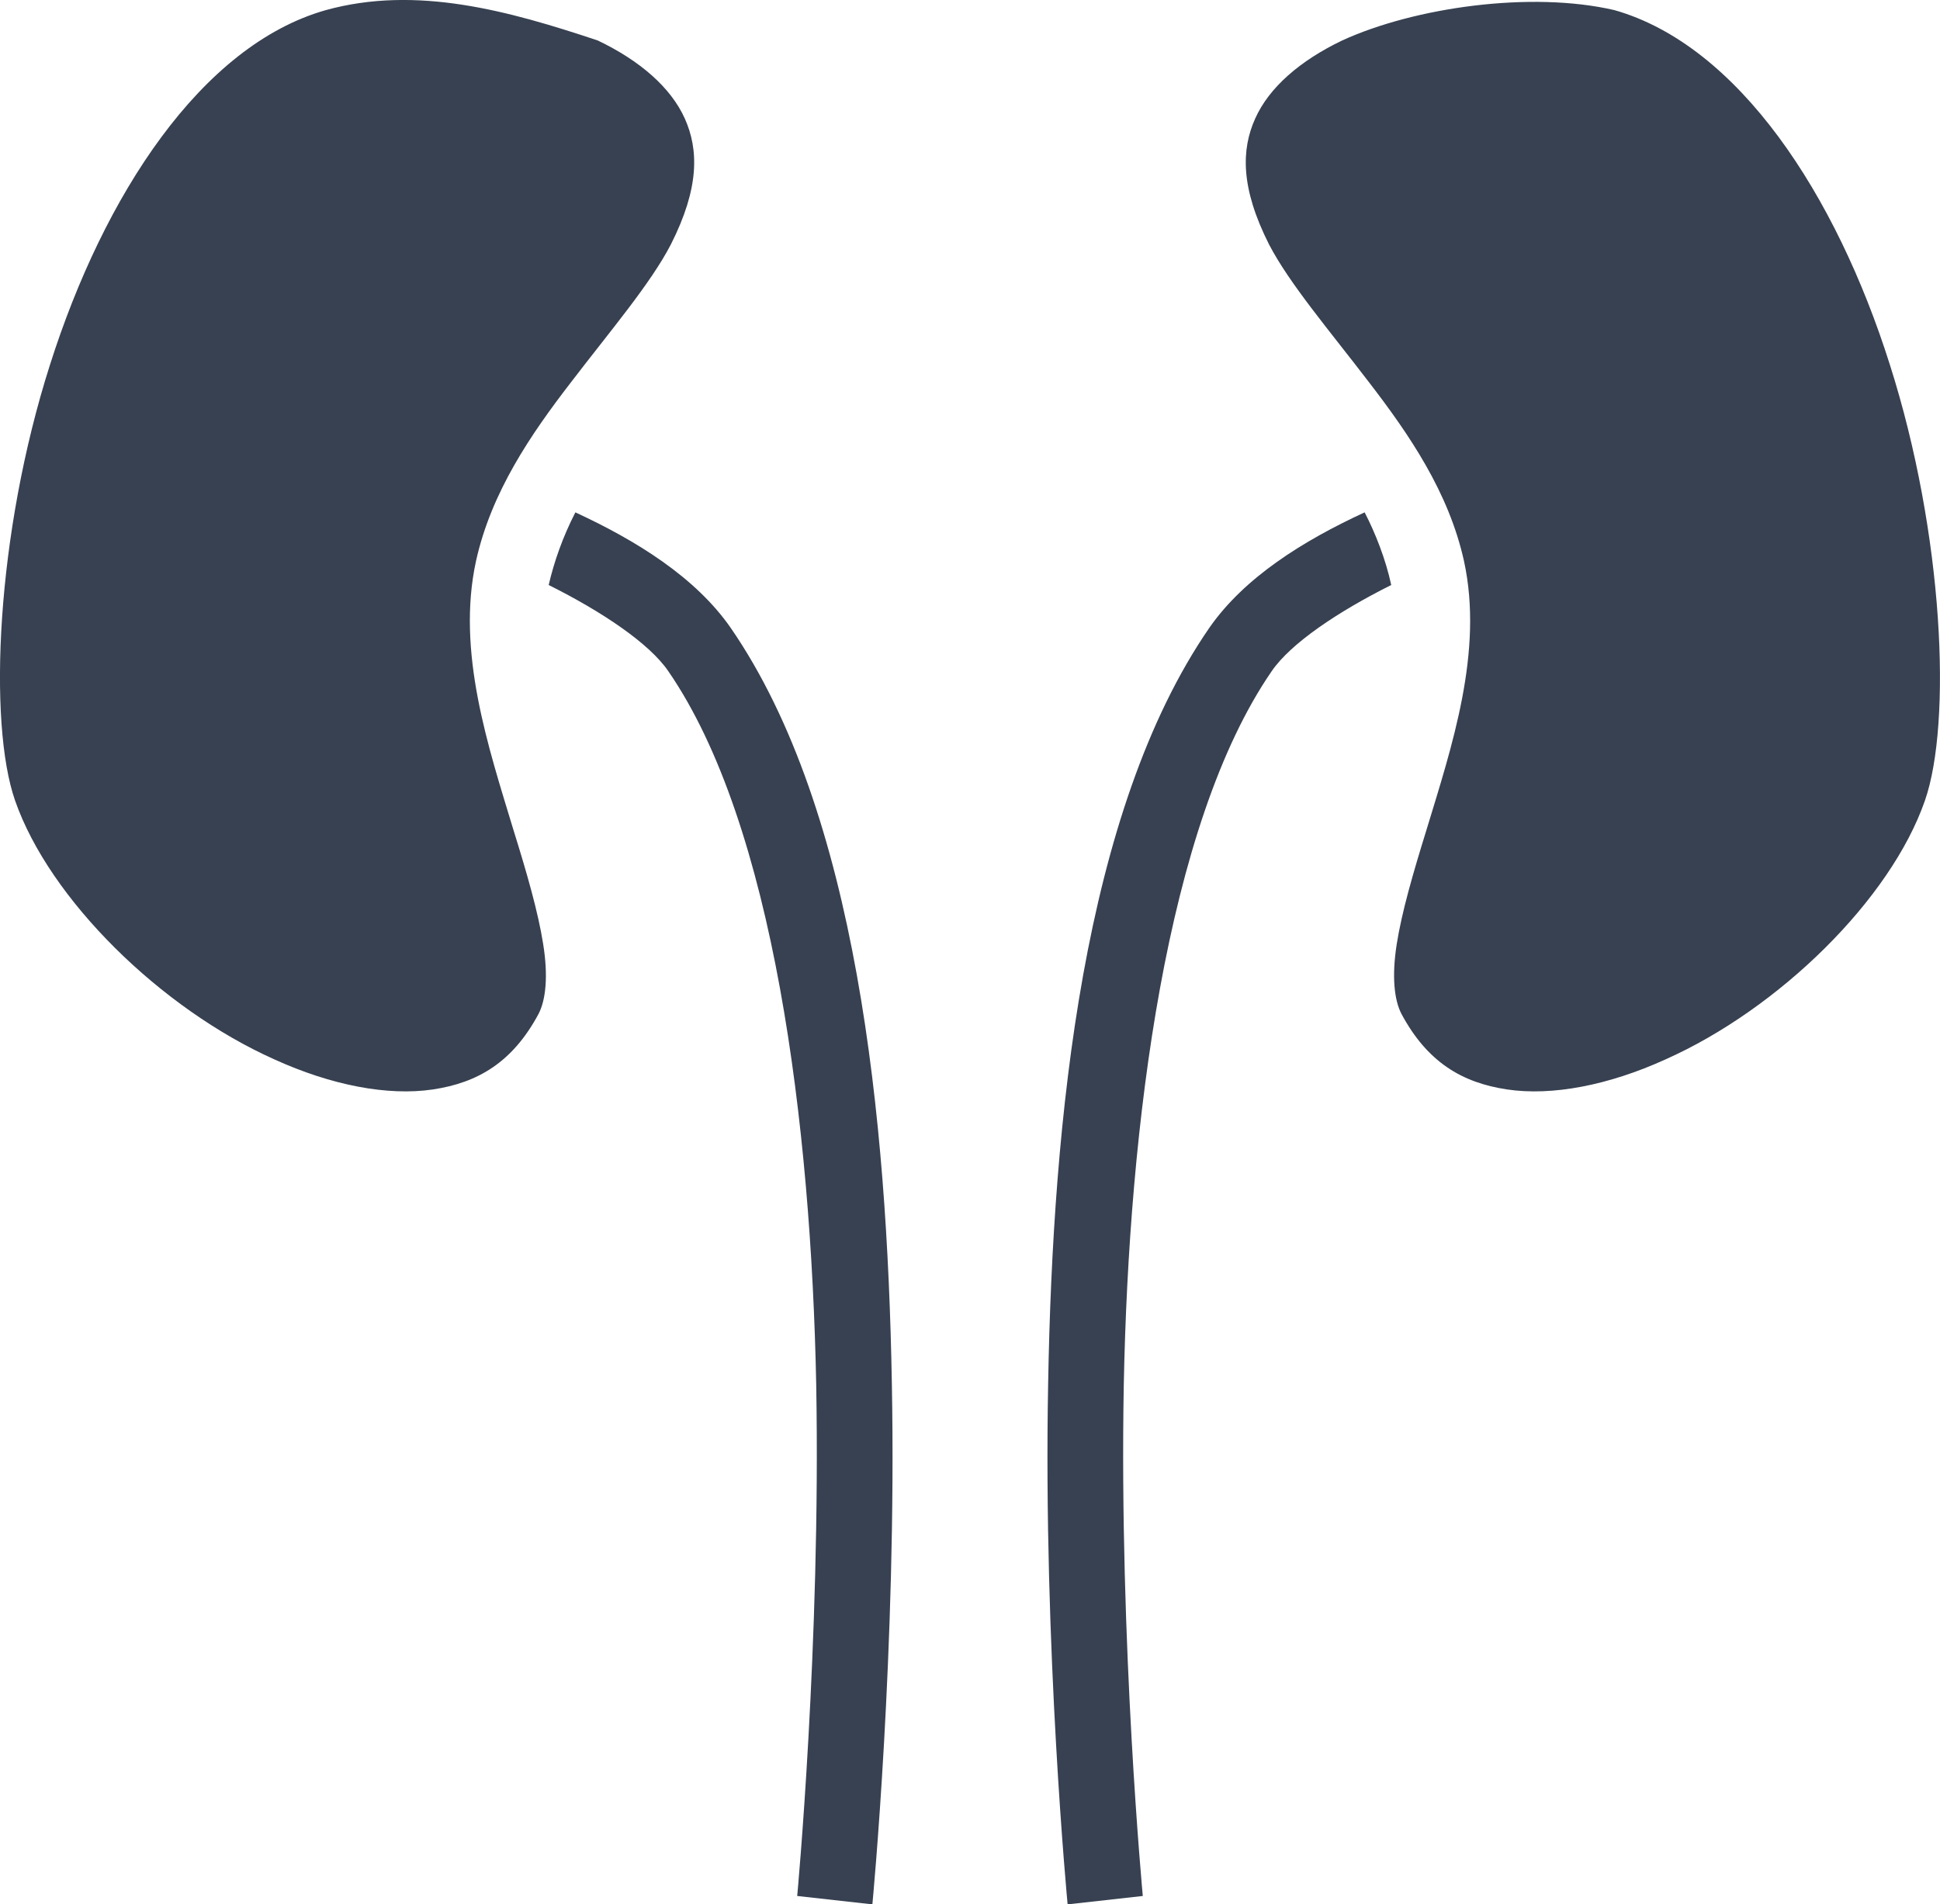 <?xml version="1.0" encoding="utf-8" ?>
<svg xmlns="http://www.w3.org/2000/svg" xmlns:xlink="http://www.w3.org/1999/xlink" width="21.522" height="21.13" viewBox="0 0 21.522 21.13">
	<defs>
		<clipPath id="clipPath9556163723">
			<path transform="matrix(1 0 0 1 0 0)" d="M0 0L21.522 0L21.522 21.13L0 21.13L0 0Z" fill-rule="nonzero"/>
		</clipPath>
	</defs>
	<g clip-path="url(#clipPath9556163723)">
		<path transform="matrix(1 0 0 1 0 0)" d="M14.89 0.449C14.422 0.673 14.079 0.971 13.925 1.315C13.77 1.659 13.761 2.084 14.079 2.713C14.305 3.148 14.75 3.669 15.191 4.246C15.631 4.818 16.072 5.46 16.241 6.224C16.461 7.232 16.105 8.286 15.823 9.215C15.678 9.683 15.551 10.119 15.495 10.476C15.439 10.832 15.467 11.094 15.547 11.249C15.833 11.783 16.217 12.013 16.719 12.088C17.22 12.163 17.848 12.041 18.476 11.755C19.737 11.193 20.975 9.979 21.355 8.882C21.654 8.024 21.566 5.929 20.965 4.044C20.37 2.161 19.287 0.503 17.909 0.112C16.986 -0.102 15.692 0.081 14.89 0.449ZM3.612 0.113C2.234 0.505 1.153 2.162 0.554 4.049C-0.046 5.929 -0.132 8.024 0.167 8.882C0.549 9.979 1.786 11.193 3.045 11.755C3.673 12.041 4.301 12.163 4.803 12.088C5.305 12.013 5.689 11.783 5.975 11.249C6.055 11.094 6.083 10.832 6.026 10.476C5.97 10.119 5.844 9.683 5.698 9.215C5.417 8.286 5.061 7.232 5.281 6.224C5.45 5.46 5.89 4.818 6.331 4.246C6.772 3.669 7.217 3.148 7.442 2.713C7.761 2.084 7.751 1.659 7.597 1.315C7.442 0.971 7.1 0.673 6.631 0.449C5.647 0.121 4.62 -0.167 3.612 0.113ZM6.383 5.685C6.242 5.961 6.148 6.229 6.087 6.491C6.678 6.786 7.203 7.138 7.414 7.447C8.586 9.149 8.998 12.486 9.055 15.365C9.106 18.243 8.844 21.037 8.844 21.037L9.678 21.13C9.678 21.13 9.95 18.29 9.894 15.346C9.842 12.407 9.505 8.999 8.108 6.969C7.719 6.407 7.062 5.999 6.383 5.685ZM15.139 5.685C14.459 5.999 13.803 6.407 13.414 6.969C12.017 8.999 11.68 12.407 11.628 15.346C11.572 18.29 11.844 21.13 11.844 21.13L12.678 21.037C12.678 21.037 12.415 18.243 12.467 15.365C12.523 12.486 12.936 9.149 14.108 7.447C14.319 7.138 14.844 6.786 15.434 6.491C15.373 6.205 15.256 5.91 15.139 5.685Z" fill-rule="nonzero" fill="rgb(55, 65, 81)"/>
	</g>
</svg>
